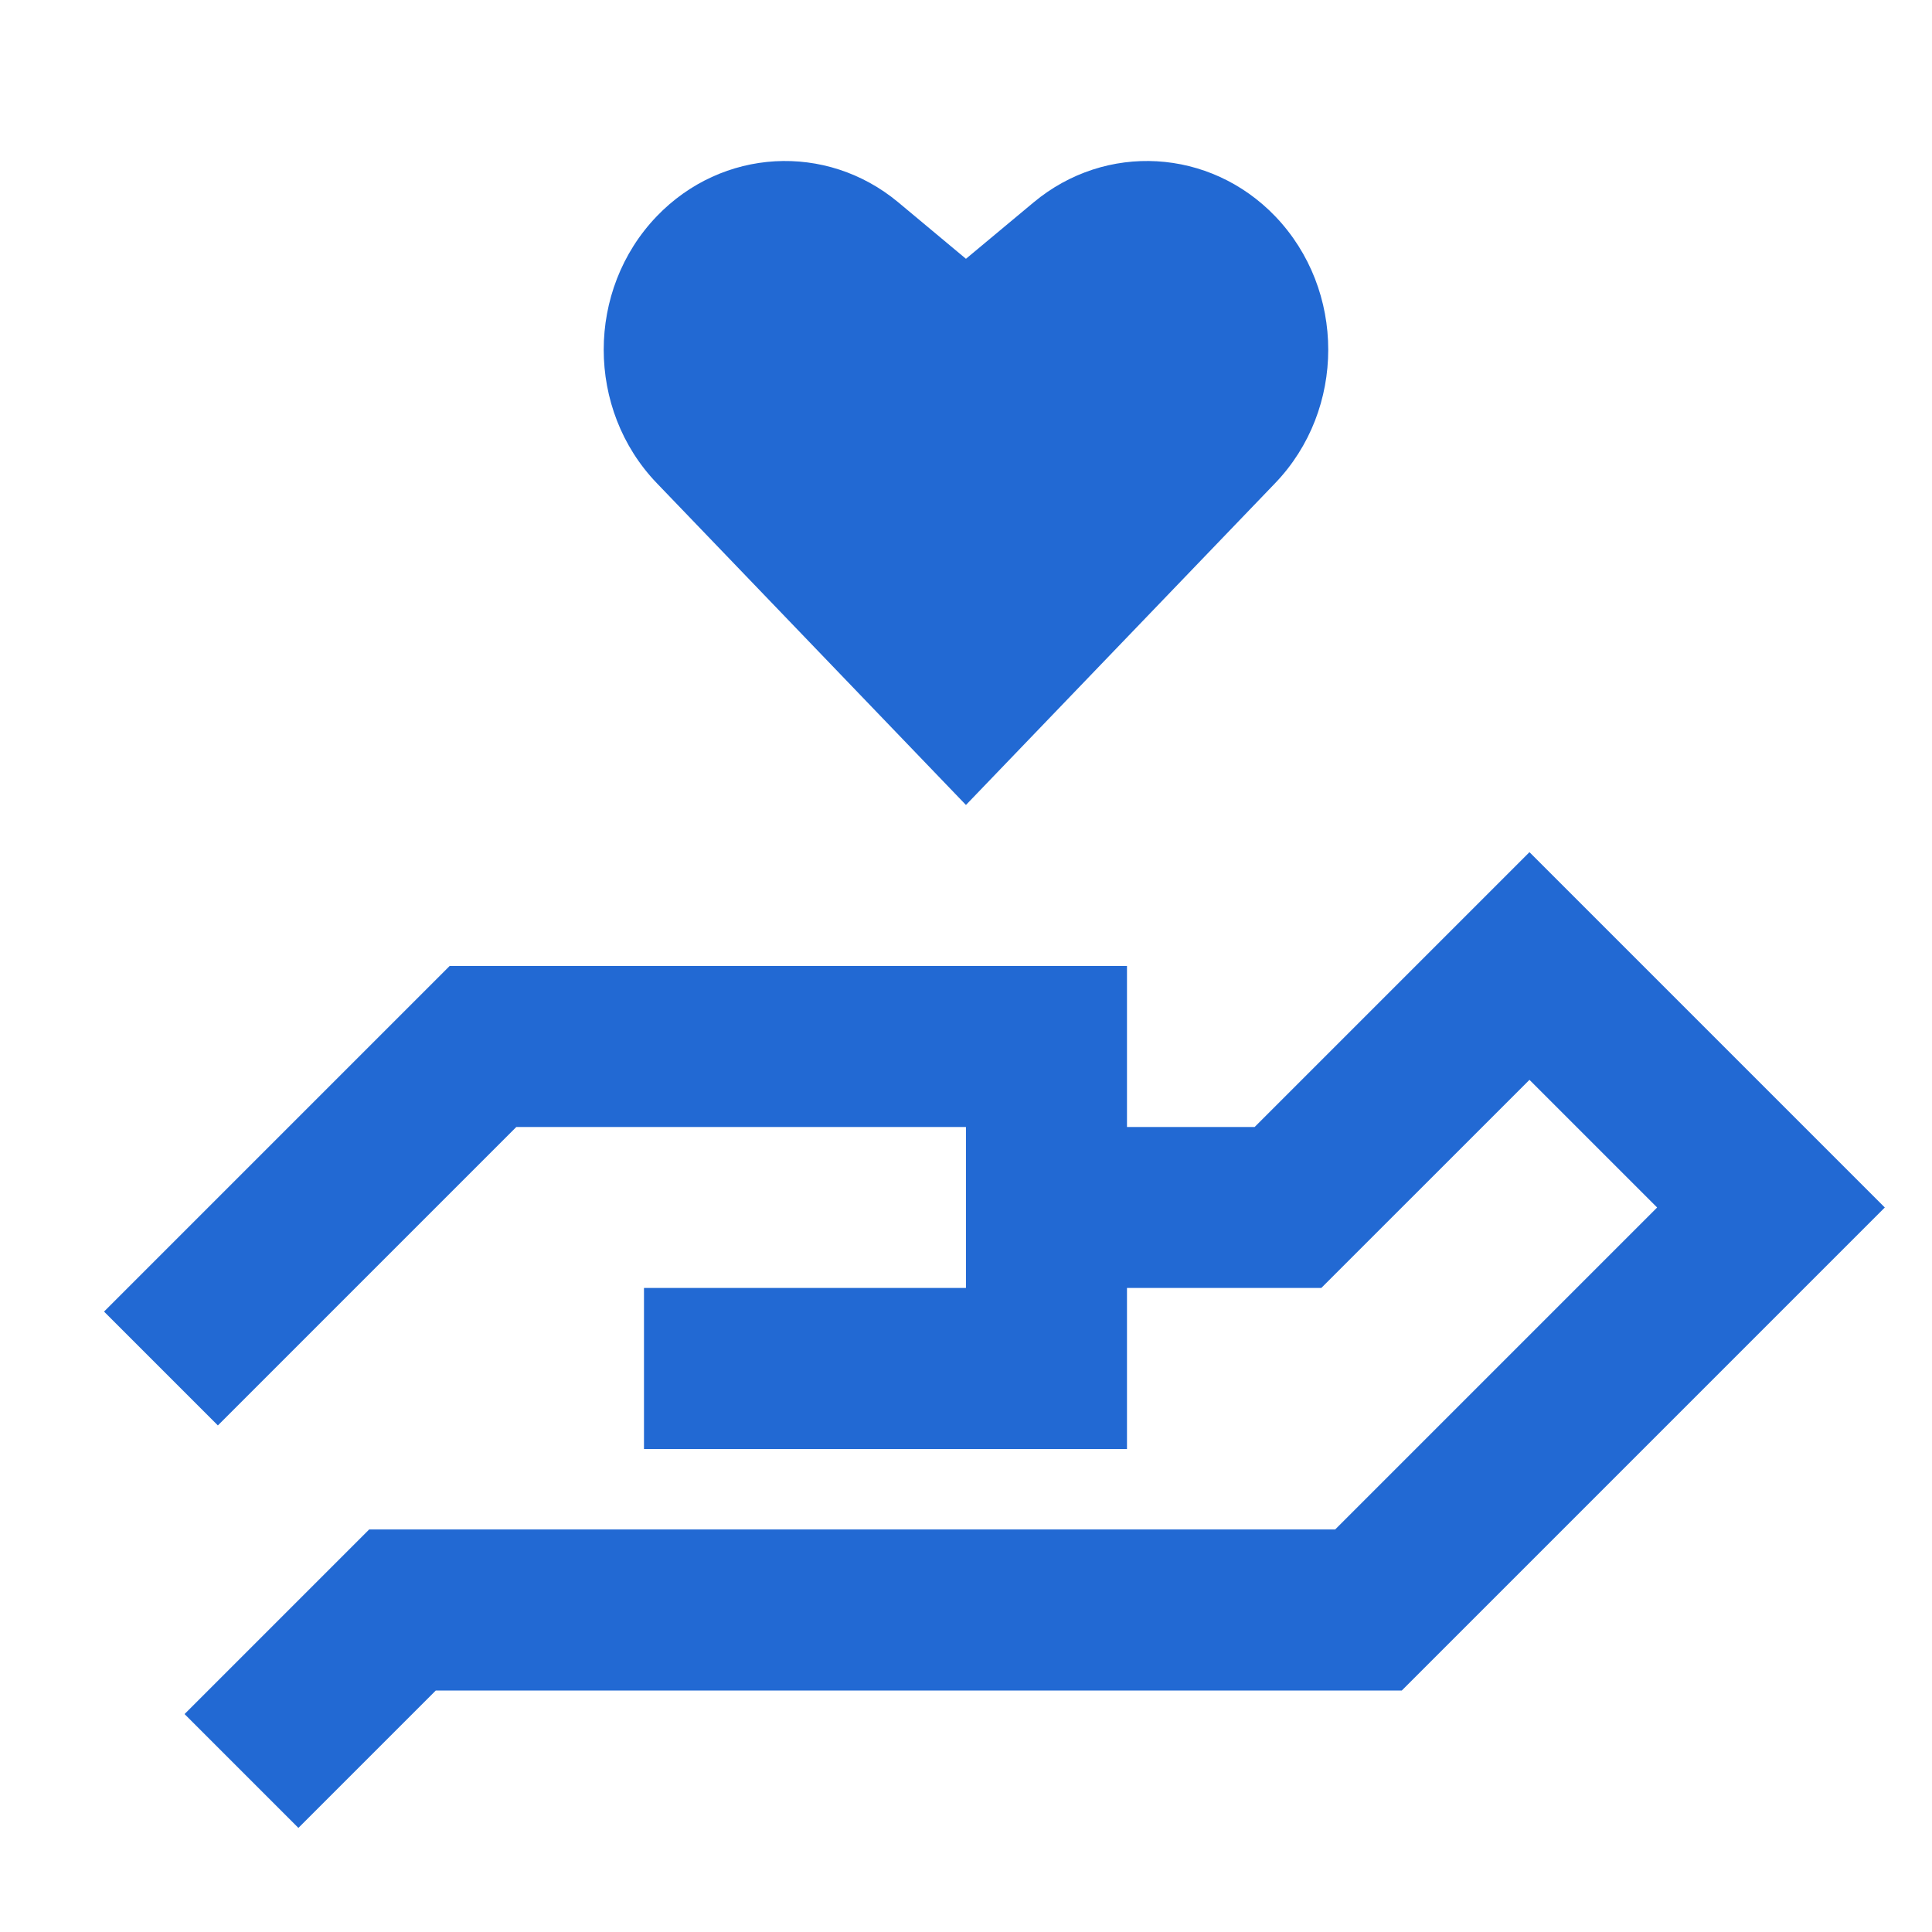 <svg width="40" height="40" viewBox="0 0 40 40" fill="none" xmlns="http://www.w3.org/2000/svg">
<path d="M39.023 25L29.023 35H9.023L6.178 37.845L3.821 35.488L7.643 31.666H27.643L34.309 25L31.666 22.357L27.356 26.666H23.333V30H13.333V26.666H19.999V23.333H10.69L4.511 29.512L2.154 27.155L9.309 20H23.333V23.333H25.976L31.666 17.643L39.023 25Z" fill="#2269D3"/>
<path d="M21.401 4.189C22.894 2.946 25.048 3.07 26.401 4.477C27.866 6.003 27.866 8.477 26.401 10.003L19.999 16.666L13.598 10.003C12.133 8.477 12.133 6.003 13.598 4.477C14.95 3.07 17.105 2.946 18.598 4.189L19.999 5.358L21.401 4.189Z" fill="#2269D3"/>
</svg>
